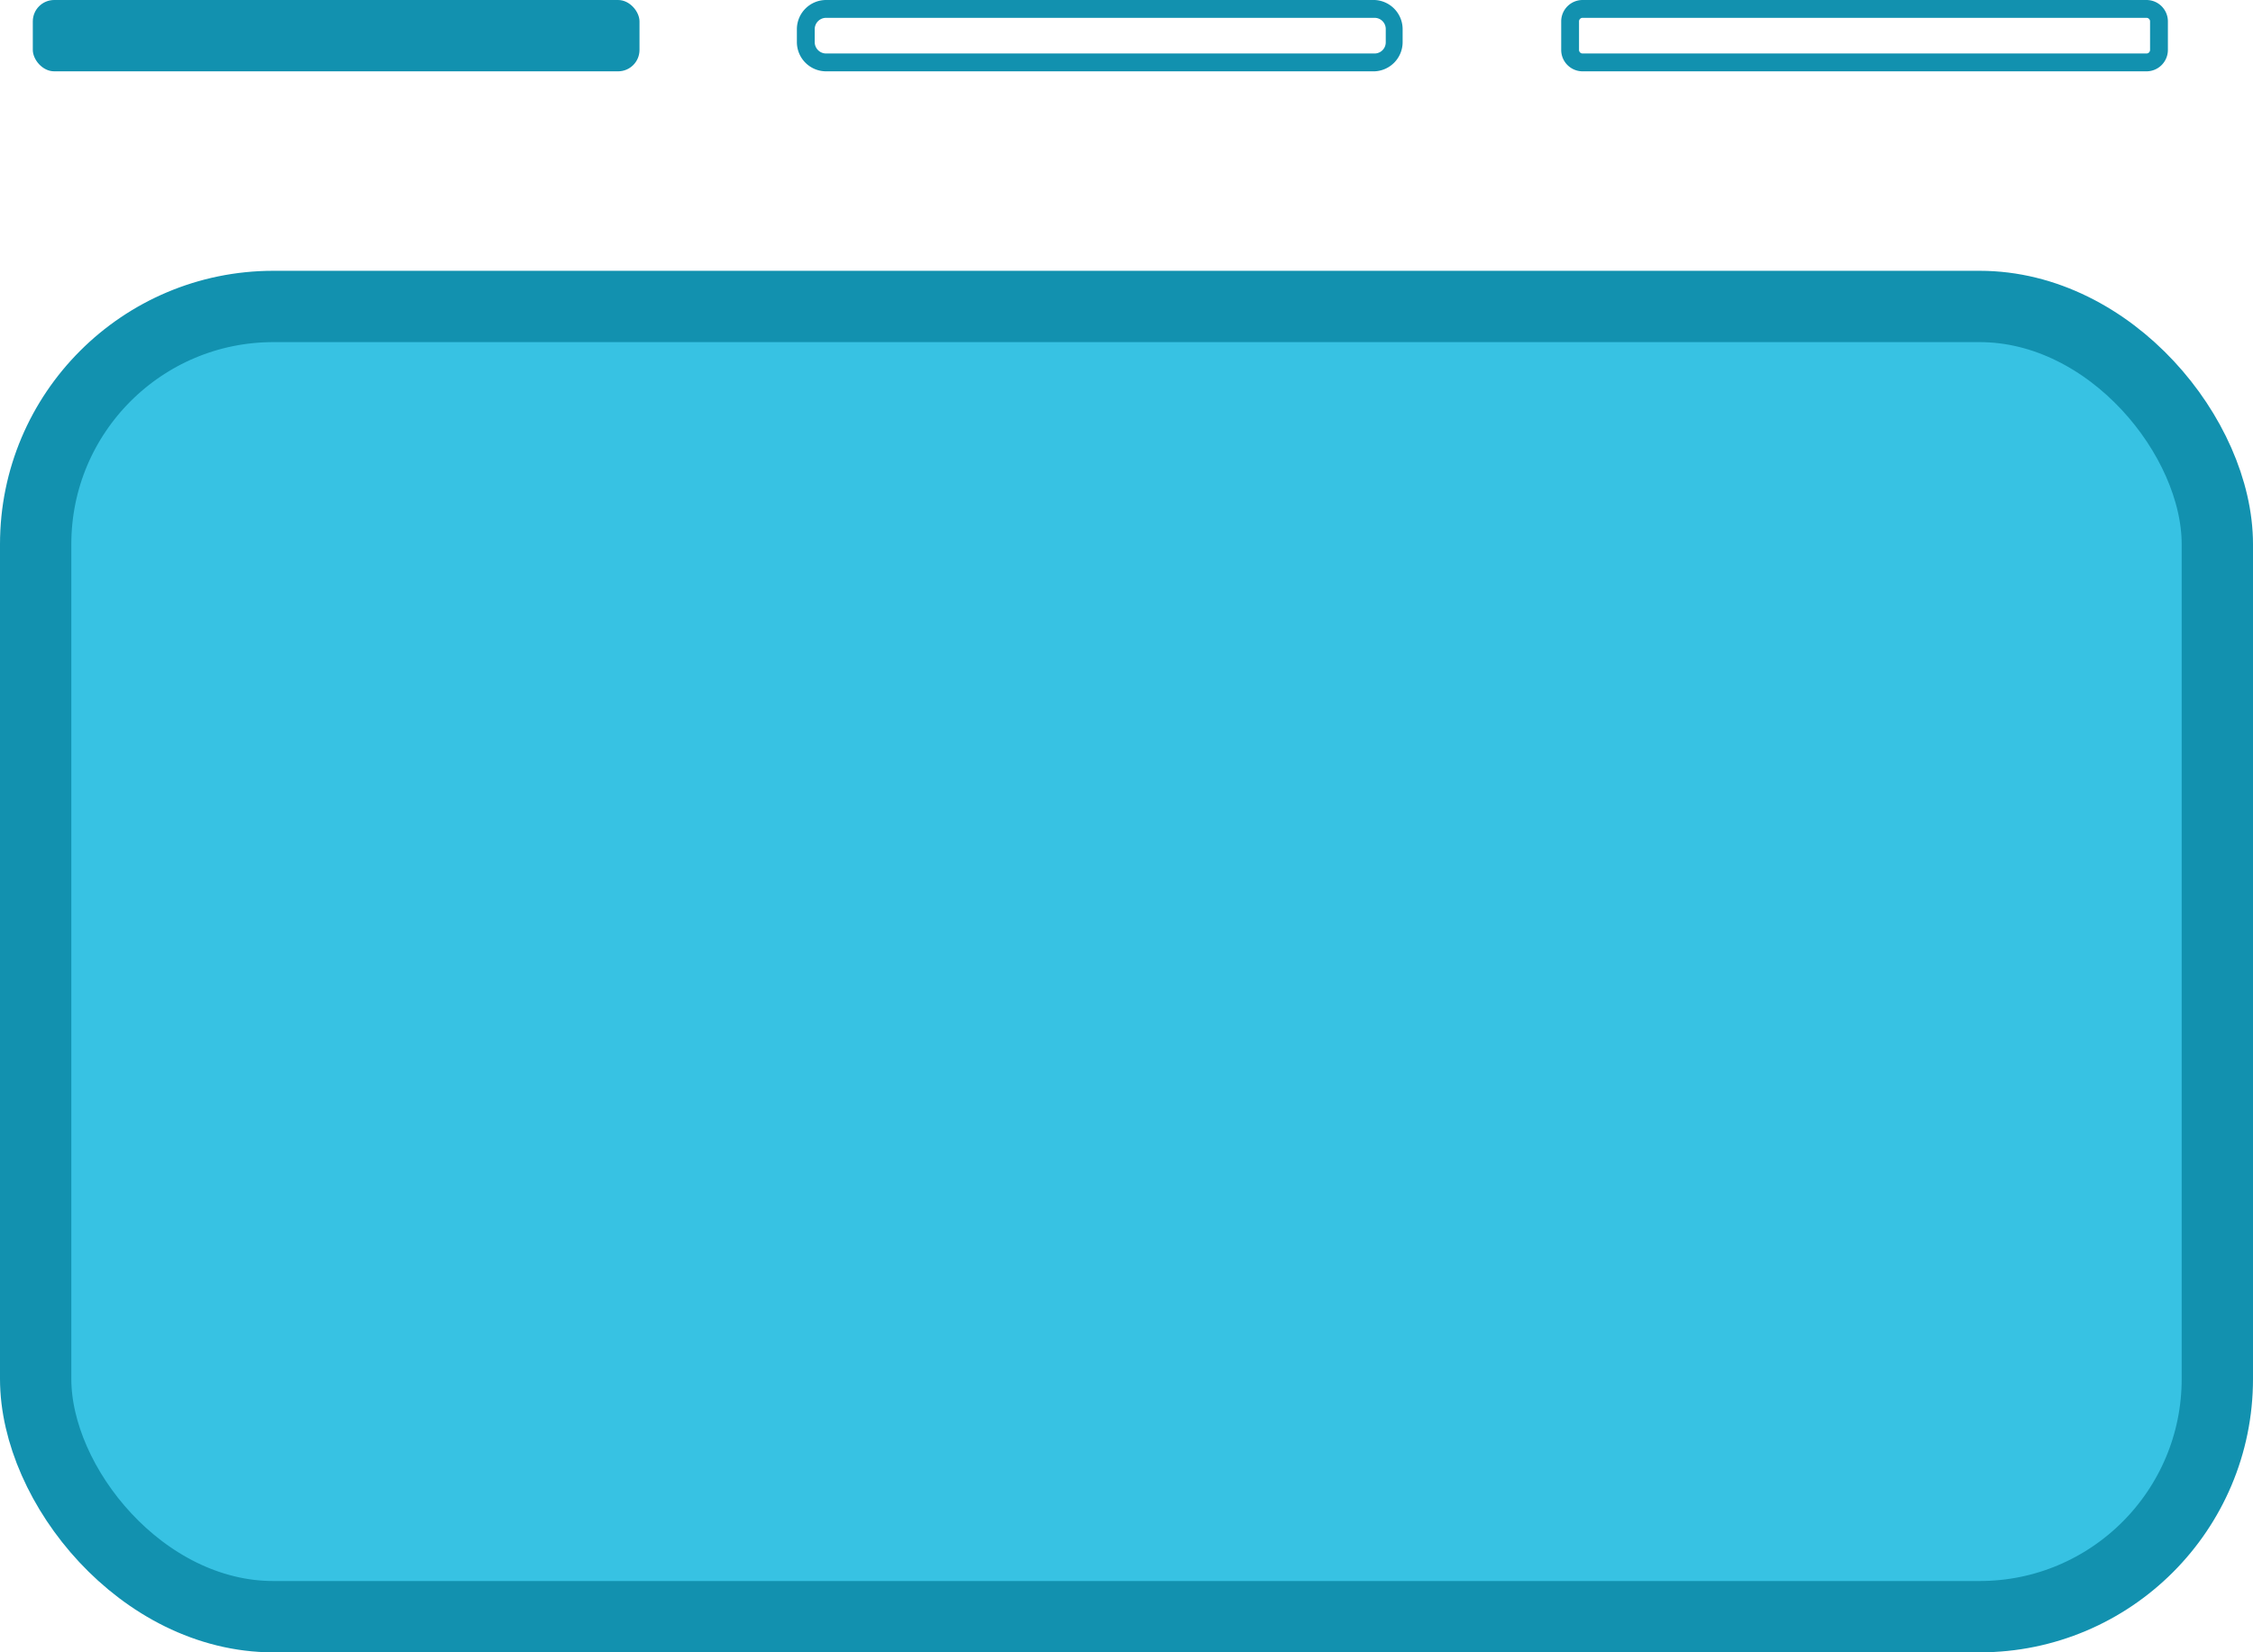 <svg xmlns="http://www.w3.org/2000/svg" width="94.77" height="69.5" viewBox="0 0 94.77 69.5"><defs><style>.cls-1{fill:#1291af}.cls-2{fill:#37c2e3;stroke:#1291af;stroke-miterlimit:10;stroke-width:3px}</style></defs><title>tab</title><g id="Camada_2" data-name="Camada 2"><g id="Camada_1-2" data-name="Camada 1"><rect class="cls-1" x="1.38" width="25.52" height="3" rx=".9"/><path class="cls-1" d="M57.82.75a.47.47 0 0 1 .47.48v.54a.47.47 0 0 1-.47.48H34.75a.48.48 0 0 1-.48-.48v-.54a.48.48 0 0 1 .48-.48h23.07m0-.75H34.75a1.23 1.23 0 0 0-1.23 1.23v.54A1.23 1.23 0 0 0 34.75 3h23.07A1.23 1.23 0 0 0 59 1.77v-.54A1.23 1.23 0 0 0 57.82 0zm32.47.75a.15.15 0 0 1 .15.15v1.2a.15.15 0 0 1-.15.15H66.57a.15.15 0 0 1-.15-.15V.9a.15.15 0 0 1 .15-.15h23.72m0-.75H66.57a.9.9 0 0 0-.9.9v1.2a.9.9 0 0 0 .9.9h23.72a.9.9 0 0 0 .9-.9V.9a.9.9 0 0 0-.9-.9z"/><rect class="cls-2" x="1.5" y="12.89" width="91.77" height="55.11" rx="10"/></g></g></svg>